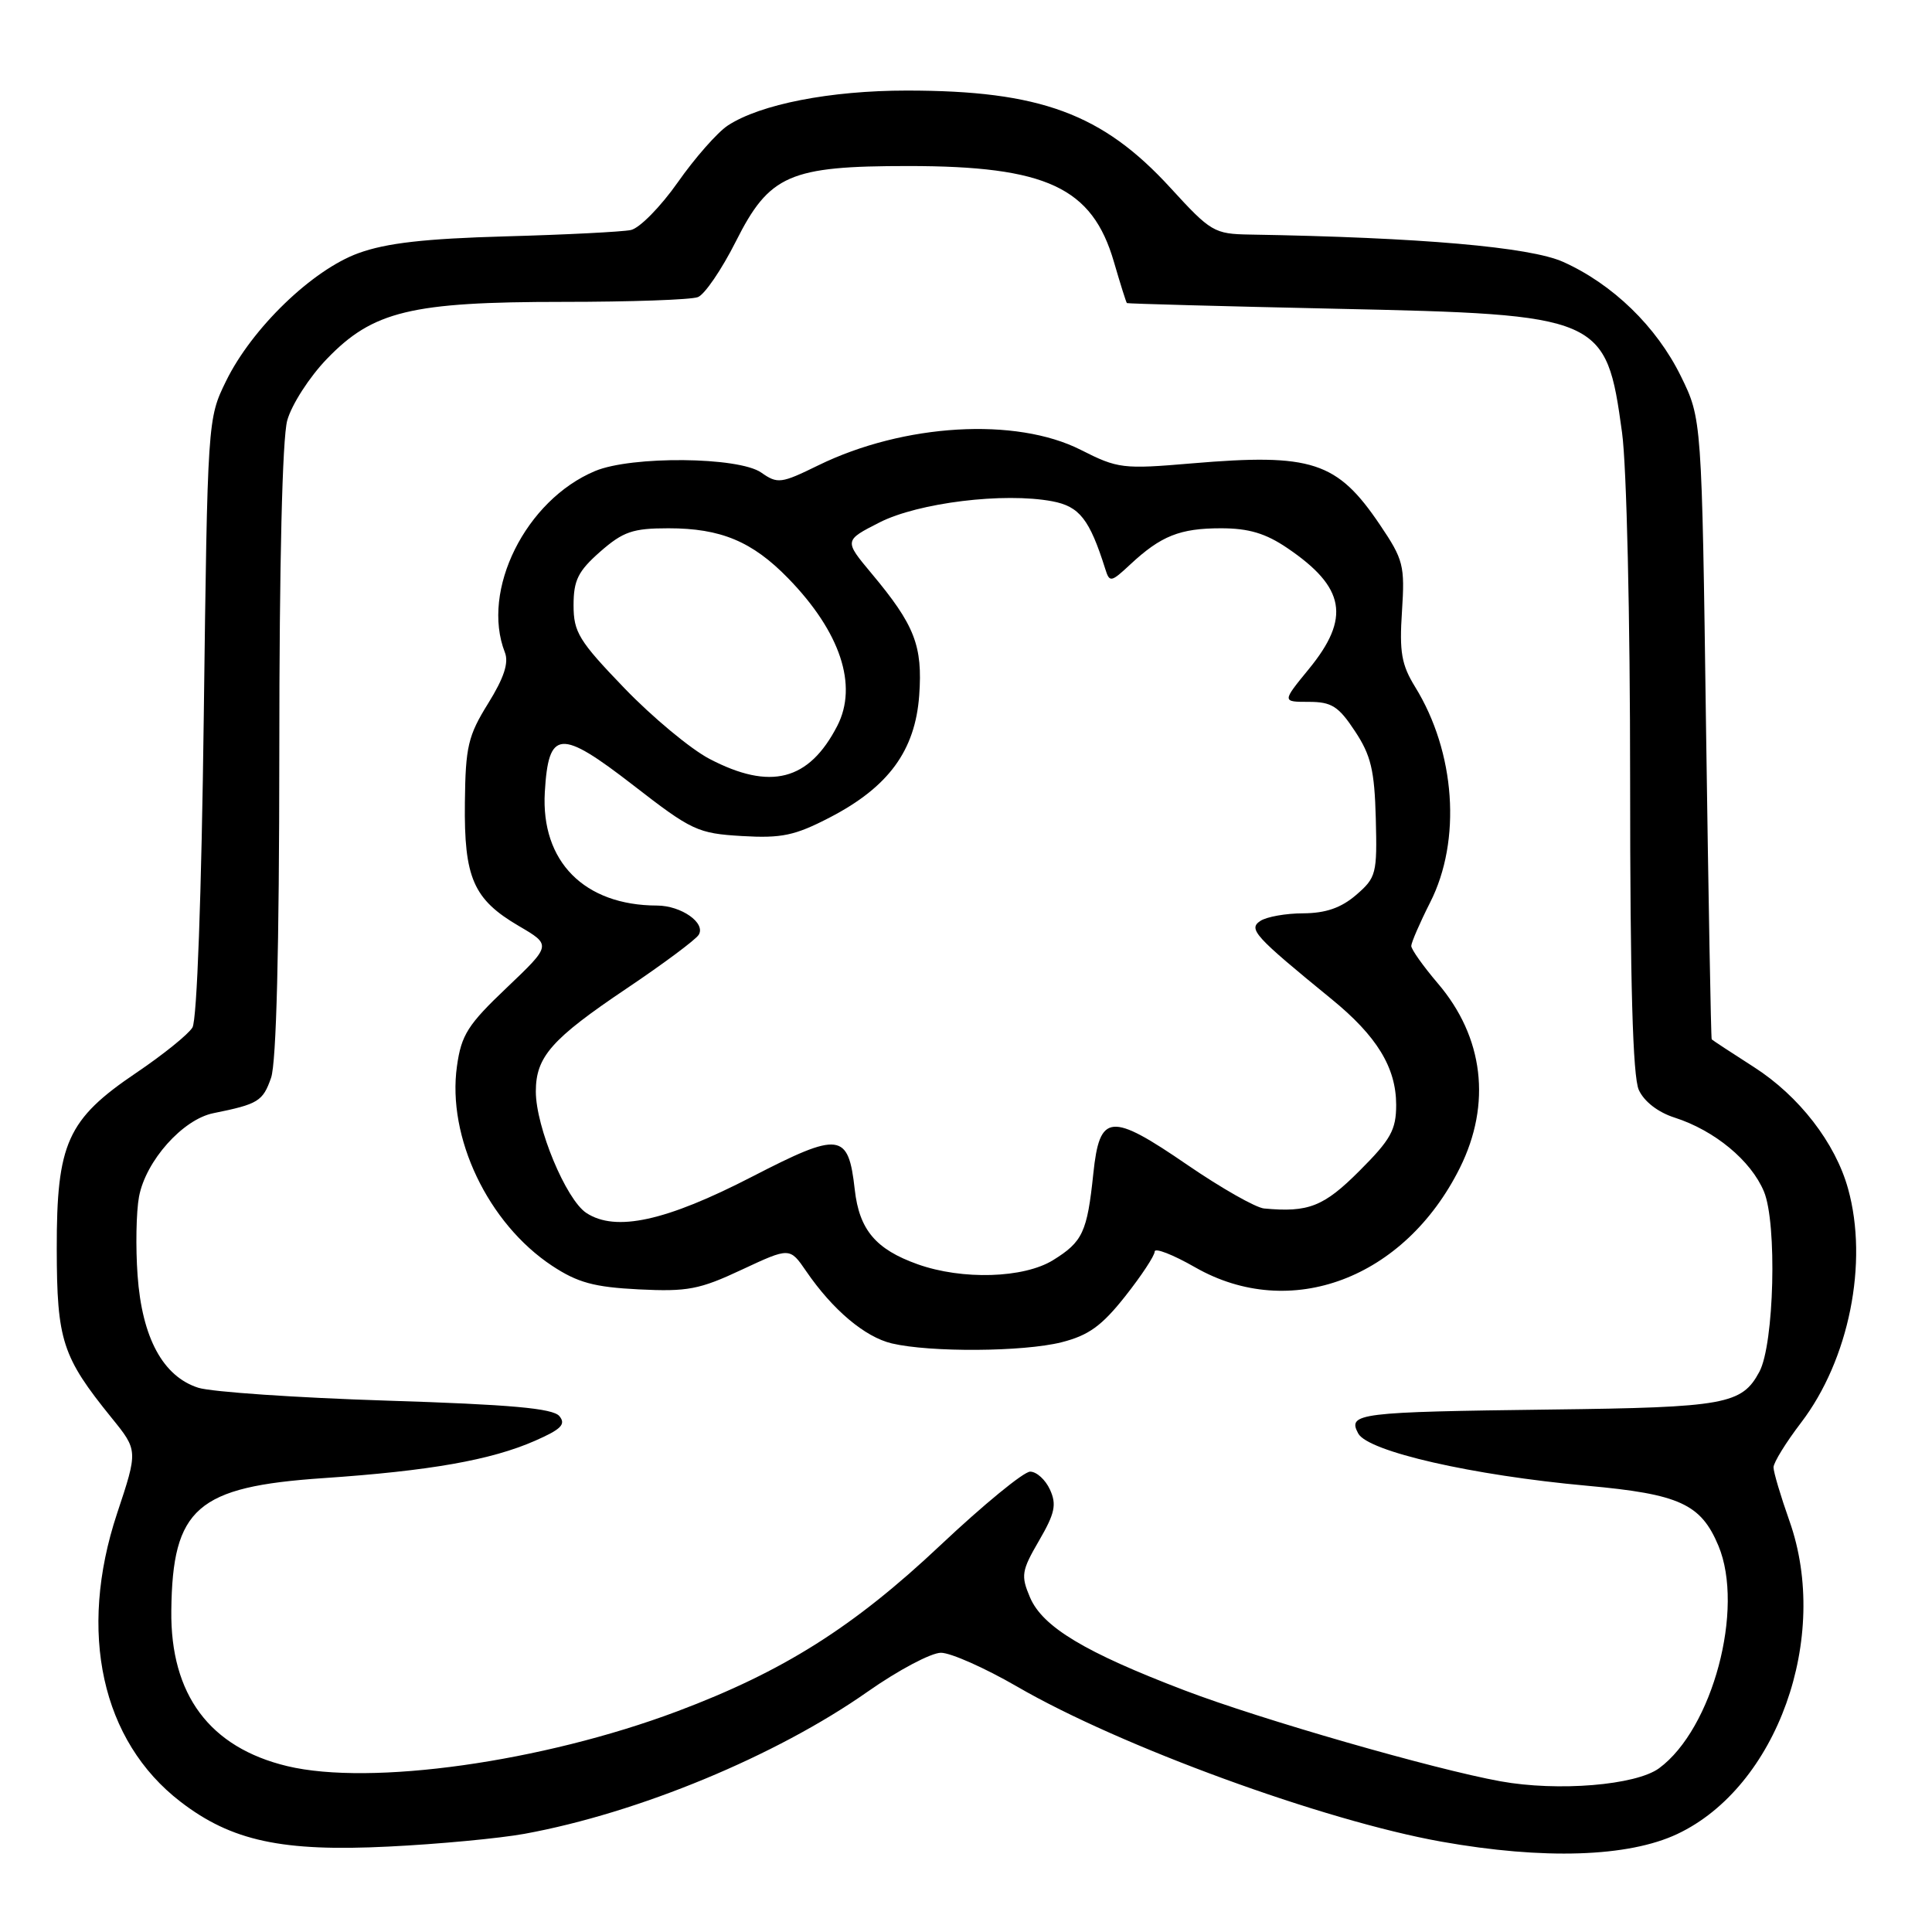 <?xml version="1.0" encoding="UTF-8" standalone="no"?>
<!DOCTYPE svg PUBLIC "-//W3C//DTD SVG 1.1//EN" "http://www.w3.org/Graphics/SVG/1.1/DTD/svg11.dtd" >
<svg xmlns="http://www.w3.org/2000/svg" xmlns:xlink="http://www.w3.org/1999/xlink" version="1.1" viewBox="0 0 256 256">
 <g >
 <path fill="currentColor"
d=" M 222.24 243.02 C 235.46 236.80 242.58 216.96 237.11 201.53 C 235.95 198.25 235.00 195.06 235.00 194.43 C 235.00 193.80 236.64 191.14 238.65 188.51 C 245.01 180.18 247.60 167.30 244.88 157.52 C 243.20 151.44 238.38 145.22 232.40 141.39 C 229.43 139.49 226.92 137.84 226.81 137.72 C 226.71 137.60 226.38 119.05 226.06 96.50 C 225.50 55.50 225.50 55.50 222.72 49.84 C 219.50 43.28 213.70 37.65 207.12 34.70 C 202.73 32.73 188.20 31.46 165.59 31.08 C 160.89 31.00 160.43 30.73 155.09 24.89 C 146.08 15.05 137.82 12.00 120.16 12.00 C 110.01 12.00 100.75 13.81 96.44 16.63 C 95.07 17.53 92.08 20.92 89.81 24.16 C 87.54 27.39 84.74 30.24 83.59 30.48 C 82.44 30.72 74.97 31.10 67.00 31.32 C 56.29 31.62 51.20 32.20 47.51 33.54 C 41.38 35.76 33.38 43.49 29.95 50.50 C 27.51 55.49 27.50 55.58 27.00 95.00 C 26.70 118.62 26.10 135.16 25.50 136.15 C 24.95 137.06 21.60 139.76 18.06 142.15 C 8.91 148.33 7.50 151.47 7.52 165.50 C 7.54 177.63 8.24 179.78 14.77 187.85 C 18.29 192.19 18.29 192.19 15.51 200.55 C 10.29 216.28 13.46 230.70 23.92 238.74 C 30.67 243.94 37.39 245.39 51.49 244.68 C 58.10 244.36 66.20 243.59 69.50 242.99 C 84.60 240.23 102.85 232.67 114.99 224.14 C 119.02 221.31 123.38 219.00 124.68 219.00 C 125.98 219.00 130.52 221.02 134.77 223.48 C 148.42 231.40 175.36 241.24 191.00 244.03 C 204.54 246.44 215.74 246.08 222.24 243.02 Z  M 198.82 236.03 C 190.02 234.44 167.05 227.83 157.01 224.00 C 143.76 218.95 138.15 215.58 136.48 211.66 C 135.25 208.77 135.36 208.13 137.68 204.14 C 139.78 200.53 140.03 199.36 139.13 197.39 C 138.53 196.07 137.35 195.00 136.50 195.00 C 135.65 195.00 130.30 199.39 124.61 204.75 C 113.10 215.60 103.77 221.49 89.71 226.77 C 71.84 233.48 49.12 236.67 38.06 234.02 C 27.78 231.55 22.57 224.56 22.70 213.42 C 22.85 199.82 26.09 197.00 42.84 195.86 C 56.95 194.90 65.05 193.47 70.87 190.92 C 74.36 189.39 75.02 188.73 74.12 187.64 C 73.26 186.61 67.70 186.11 51.24 185.59 C 39.28 185.21 28.06 184.44 26.29 183.89 C 21.60 182.40 18.82 177.27 18.23 168.99 C 17.96 165.25 18.05 160.55 18.42 158.57 C 19.31 153.82 24.22 148.31 28.29 147.50 C 34.22 146.30 34.83 145.93 35.92 142.81 C 36.62 140.78 37.00 125.80 37.01 99.60 C 37.01 74.59 37.41 58.07 38.06 55.71 C 38.64 53.62 41.00 49.95 43.31 47.56 C 49.41 41.22 54.45 40.00 74.60 40.00 C 83.53 40.00 91.57 39.72 92.47 39.37 C 93.37 39.03 95.63 35.71 97.50 32.00 C 101.95 23.15 104.59 22.00 120.36 22.00 C 138.66 22.00 144.73 24.83 147.60 34.70 C 148.45 37.62 149.22 40.07 149.32 40.16 C 149.42 40.24 161.88 40.58 177.00 40.91 C 212.28 41.67 212.82 41.90 214.93 57.32 C 215.54 61.76 216.00 81.76 216.00 103.53 C 216.00 130.27 216.35 142.67 217.15 144.42 C 217.85 145.96 219.70 147.39 221.90 148.09 C 227.19 149.79 232.01 153.77 233.73 157.88 C 235.49 162.09 235.09 178.10 233.13 181.76 C 230.81 186.09 228.63 186.49 205.50 186.77 C 179.92 187.09 178.53 187.26 179.97 189.94 C 181.25 192.33 195.08 195.49 210.31 196.87 C 222.55 197.98 225.38 199.28 227.70 204.82 C 231.18 213.15 226.93 229.08 219.84 234.30 C 216.77 236.56 206.42 237.41 198.82 236.03 Z  M 140.65 177.86 C 144.24 176.95 145.98 175.70 149.09 171.77 C 151.24 169.05 153.00 166.38 153.00 165.84 C 153.00 165.30 155.42 166.24 158.37 167.93 C 170.97 175.13 186.12 169.44 193.44 154.75 C 197.66 146.27 196.60 137.40 190.50 130.28 C 188.58 128.02 187.00 125.80 187.00 125.34 C 187.01 124.88 188.13 122.29 189.50 119.58 C 193.68 111.36 192.86 99.67 187.50 91.00 C 185.71 88.09 185.41 86.40 185.77 81.00 C 186.16 74.94 185.97 74.16 182.85 69.54 C 177.18 61.14 173.84 60.05 157.93 61.40 C 148.78 62.18 148.12 62.10 143.21 59.61 C 134.61 55.25 119.75 56.13 108.45 61.65 C 103.49 64.08 103.04 64.14 100.87 62.62 C 97.87 60.52 83.70 60.39 78.86 62.41 C 69.65 66.26 63.69 78.24 66.90 86.45 C 67.44 87.82 66.78 89.83 64.68 93.21 C 62.02 97.49 61.68 98.93 61.60 106.34 C 61.48 116.33 62.72 119.17 68.75 122.70 C 73.07 125.23 73.07 125.23 67.15 130.87 C 61.99 135.77 61.13 137.12 60.55 141.27 C 59.22 150.68 64.66 162.10 73.15 167.72 C 76.53 169.95 78.70 170.55 84.63 170.85 C 91.09 171.17 92.69 170.87 98.29 168.24 C 104.65 165.27 104.65 165.27 106.83 168.45 C 110.34 173.57 114.60 177.16 118.17 178.01 C 123.27 179.21 135.59 179.13 140.65 177.86 Z  M 121.59 167.52 C 116.04 165.54 113.86 162.96 113.26 157.63 C 112.41 150.05 111.31 149.91 99.65 155.92 C 88.23 161.81 81.58 163.27 77.69 160.72 C 75.00 158.95 71.00 149.34 71.00 144.63 C 71.00 140.03 73.07 137.68 83.00 131.00 C 87.87 127.73 92.18 124.52 92.58 123.87 C 93.55 122.30 90.27 120.00 87.06 119.99 C 77.42 119.97 71.66 114.15 72.19 104.97 C 72.68 96.66 74.21 96.54 83.91 104.05 C 91.67 110.07 92.45 110.43 98.31 110.78 C 103.57 111.09 105.32 110.72 109.95 108.32 C 117.73 104.29 121.27 99.46 121.80 92.14 C 122.27 85.56 121.21 82.83 115.48 75.98 C 111.84 71.62 111.84 71.62 116.55 69.22 C 121.70 66.61 133.02 65.22 139.42 66.42 C 143.04 67.10 144.37 68.79 146.46 75.41 C 147.02 77.21 147.22 77.17 149.78 74.78 C 153.84 71.00 156.35 70.00 161.79 70.00 C 165.46 70.00 167.71 70.67 170.59 72.63 C 178.26 77.83 178.98 81.88 173.43 88.65 C 169.87 93.00 169.87 93.00 173.42 93.00 C 176.44 93.00 177.36 93.58 179.53 96.87 C 181.66 100.08 182.13 102.06 182.30 108.46 C 182.49 115.78 182.36 116.29 179.69 118.59 C 177.70 120.30 175.67 121.00 172.69 121.02 C 170.39 121.02 167.82 121.48 167.00 122.03 C 165.37 123.11 166.23 124.05 176.43 132.38 C 182.44 137.28 184.99 141.45 185.00 146.39 C 185.00 149.72 184.29 150.99 180.14 155.14 C 175.41 159.88 173.38 160.68 167.50 160.13 C 166.40 160.03 161.84 157.44 157.37 154.38 C 147.14 147.36 145.71 147.49 144.87 155.51 C 144.06 163.27 143.46 164.55 139.53 166.98 C 135.64 169.38 127.51 169.63 121.59 167.52 Z  M 94.00 100.55 C 91.53 99.26 86.46 95.05 82.75 91.20 C 76.71 84.93 76.00 83.77 76.00 80.20 C 76.00 76.88 76.60 75.68 79.53 73.10 C 82.57 70.44 83.84 70.00 88.57 70.00 C 95.51 70.00 99.68 71.74 104.44 76.63 C 111.36 83.74 113.71 90.82 110.94 96.19 C 107.19 103.46 102.08 104.78 94.00 100.55 Z "/>
</g>
</svg>
